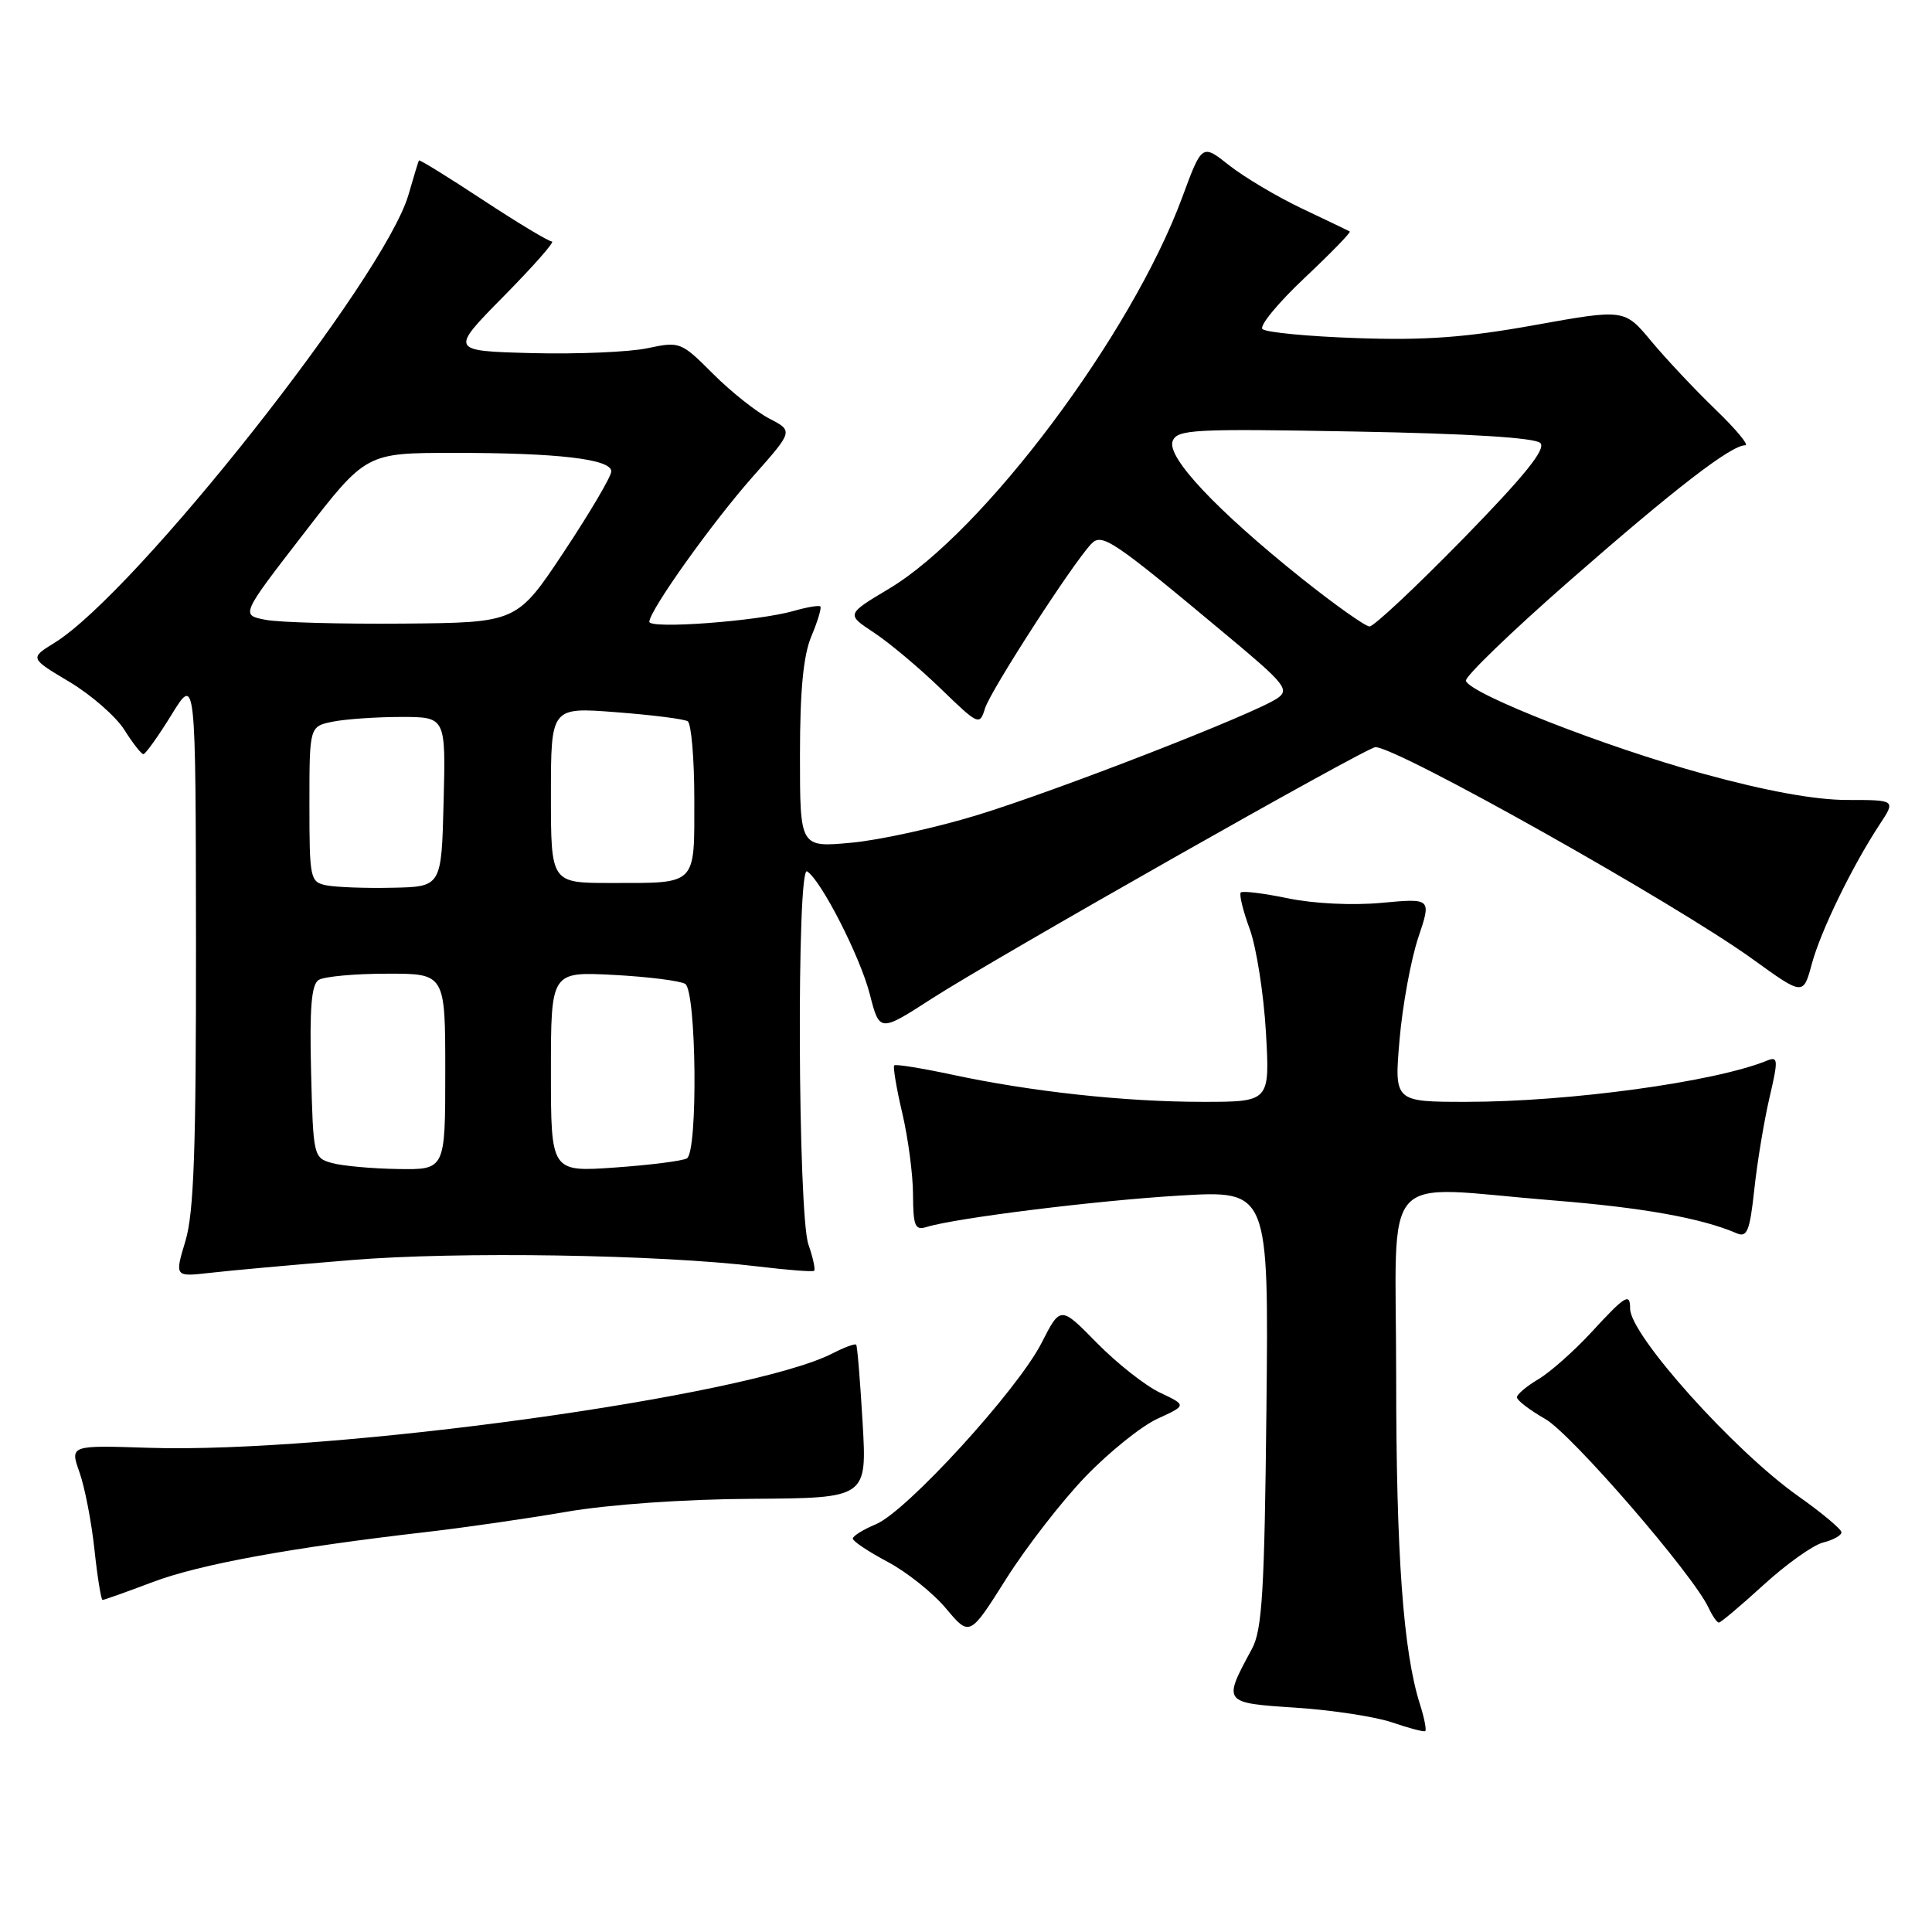 <?xml version="1.0" encoding="UTF-8" standalone="no"?>
<!DOCTYPE svg PUBLIC "-//W3C//DTD SVG 1.1//EN" "http://www.w3.org/Graphics/SVG/1.1/DTD/svg11.dtd" >
<svg xmlns="http://www.w3.org/2000/svg" xmlns:xlink="http://www.w3.org/1999/xlink" version="1.1" viewBox="0 0 256 256">
 <g >
 <path fill="currentColor"
d=" M 188.15 225.82 C 185.93 218.83 185.00 205.98 185.00 182.43 C 185.00 154.28 182.41 157.18 205.81 159.06 C 217.68 160.01 225.44 161.40 230.13 163.42 C 231.50 164.01 231.86 163.11 232.45 157.64 C 232.83 154.08 233.73 148.63 234.45 145.52 C 235.65 140.38 235.62 139.94 234.13 140.54 C 227.24 143.36 207.95 146.00 194.32 146.00 C 184.74 146.00 184.74 146.00 185.45 137.75 C 185.84 133.21 186.96 127.14 187.92 124.26 C 189.68 119.02 189.68 119.02 183.08 119.63 C 179.24 119.99 174.05 119.74 170.66 119.03 C 167.46 118.37 164.65 118.02 164.41 118.26 C 164.17 118.49 164.70 120.67 165.59 123.09 C 166.48 125.52 167.44 131.66 167.74 136.75 C 168.27 146.00 168.27 146.00 159.36 146.00 C 149.05 146.00 136.64 144.65 126.17 142.40 C 122.14 141.54 118.68 140.98 118.49 141.17 C 118.31 141.36 118.78 144.21 119.56 147.51 C 120.33 150.80 120.98 155.67 120.98 158.32 C 121.00 162.44 121.25 163.06 122.75 162.59 C 126.64 161.39 145.20 159.08 156.31 158.42 C 168.11 157.72 168.11 157.72 167.81 186.61 C 167.55 210.96 167.25 215.97 165.88 218.50 C 162.01 225.65 162.00 225.64 171.73 226.28 C 176.55 226.60 182.30 227.48 184.50 228.24 C 186.70 229.00 188.66 229.51 188.85 229.38 C 189.04 229.24 188.73 227.64 188.15 225.82 Z  M 143.85 195.64 C 146.96 192.41 151.24 188.97 153.37 187.99 C 157.25 186.21 157.25 186.21 153.70 184.53 C 151.76 183.61 147.99 180.64 145.34 177.94 C 140.52 173.03 140.52 173.03 138.01 177.95 C 134.83 184.19 120.11 200.30 116.06 201.97 C 114.38 202.67 113.00 203.53 113.00 203.87 C 113.00 204.22 115.07 205.60 117.61 206.95 C 120.14 208.29 123.63 211.07 125.35 213.13 C 128.49 216.87 128.49 216.87 133.34 209.18 C 136.01 204.96 140.74 198.86 143.85 195.64 Z  M 233.69 210.00 C 236.70 207.25 240.25 204.72 241.58 204.39 C 242.91 204.06 244.00 203.45 244.00 203.04 C 244.00 202.63 241.41 200.46 238.25 198.23 C 229.75 192.22 216.00 176.89 216.00 173.41 C 216.00 171.25 215.38 171.63 210.86 176.54 C 208.55 179.04 205.39 181.84 203.83 182.76 C 202.28 183.68 201.00 184.76 201.00 185.15 C 201.00 185.55 202.69 186.84 204.75 188.02 C 208.24 190.01 224.38 208.67 226.40 213.05 C 226.90 214.12 227.51 215.00 227.76 215.00 C 228.01 215.00 230.68 212.75 233.69 210.00 Z  M 20.29 209.61 C 26.52 207.27 38.67 205.05 56.50 203.00 C 61.45 202.43 69.78 201.23 75.00 200.33 C 80.69 199.35 90.59 198.65 99.69 198.60 C 114.88 198.50 114.88 198.50 114.30 188.50 C 113.98 183.00 113.60 178.35 113.45 178.18 C 113.31 178.00 111.91 178.51 110.34 179.32 C 99.31 185.00 43.96 192.64 19.65 191.84 C 9.26 191.50 9.26 191.50 10.54 195.11 C 11.24 197.09 12.13 201.70 12.52 205.36 C 12.91 209.01 13.40 212.00 13.59 212.00 C 13.79 212.00 16.81 210.93 20.29 209.61 Z  M 46.50 166.97 C 60.64 165.80 87.33 166.23 100.50 167.82 C 104.35 168.29 107.66 168.54 107.87 168.39 C 108.07 168.23 107.73 166.66 107.12 164.90 C 105.72 160.90 105.55 114.61 106.94 115.46 C 108.79 116.61 113.98 126.76 115.25 131.73 C 116.55 136.79 116.55 136.79 123.52 132.29 C 131.83 126.94 181.10 99.00 182.25 99.00 C 185.15 99.00 221.99 119.70 232.22 127.08 C 238.94 131.93 238.94 131.93 240.07 127.74 C 241.25 123.36 245.42 114.79 249.06 109.25 C 251.20 106.00 251.20 106.00 244.77 106.00 C 240.53 106.00 234.03 104.82 225.70 102.53 C 212.79 99.00 194.82 91.96 194.24 90.22 C 194.06 89.69 200.28 83.69 208.06 76.88 C 222.00 64.68 229.37 59.00 231.26 59.00 C 231.79 59.00 230.01 56.86 227.30 54.25 C 224.59 51.64 220.77 47.57 218.81 45.22 C 215.25 40.94 215.25 40.94 203.38 43.07 C 194.25 44.72 188.79 45.12 179.78 44.80 C 173.33 44.58 167.71 44.04 167.28 43.60 C 166.85 43.17 169.36 40.13 172.85 36.84 C 176.34 33.55 179.04 30.78 178.85 30.67 C 178.66 30.56 175.80 29.19 172.51 27.63 C 169.21 26.06 164.89 23.49 162.89 21.92 C 159.27 19.05 159.27 19.05 156.64 26.18 C 149.93 44.35 130.31 70.53 117.81 78.00 C 112.12 81.40 112.12 81.40 115.81 83.83 C 117.84 85.17 121.82 88.51 124.65 91.25 C 129.66 96.10 129.81 96.17 130.52 93.86 C 131.23 91.55 142.00 74.85 144.56 72.11 C 146.00 70.56 147.25 71.39 162.78 84.36 C 170.24 90.58 170.89 91.39 169.28 92.51 C 166.36 94.54 140.13 104.75 129.44 108.02 C 123.97 109.69 116.46 111.34 112.75 111.67 C 106.00 112.29 106.00 112.29 106.00 100.11 C 106.00 91.50 106.44 86.87 107.51 84.31 C 108.35 82.32 108.88 80.54 108.70 80.36 C 108.52 80.18 106.93 80.45 105.18 80.95 C 100.41 82.32 85.99 83.39 86.04 82.38 C 86.12 80.80 94.38 69.22 99.80 63.10 C 105.11 57.11 105.11 57.11 101.95 55.47 C 100.21 54.57 96.84 51.90 94.47 49.52 C 90.24 45.29 90.08 45.23 85.79 46.14 C 83.39 46.65 76.51 46.94 70.51 46.79 C 59.60 46.50 59.60 46.50 66.75 39.25 C 70.68 35.26 73.56 32.00 73.13 32.00 C 72.71 32.00 68.60 29.53 64.01 26.51 C 59.41 23.48 55.59 21.12 55.51 21.26 C 55.43 21.39 54.81 23.43 54.13 25.79 C 50.98 36.75 18.00 78.51 7.23 85.17 C 3.93 87.21 3.93 87.21 9.20 90.35 C 12.09 92.08 15.37 94.95 16.48 96.71 C 17.59 98.48 18.73 99.93 19.00 99.93 C 19.27 99.93 20.95 97.59 22.72 94.72 C 25.93 89.50 25.93 89.50 25.97 124.59 C 25.99 152.22 25.70 160.69 24.57 164.44 C 23.14 169.19 23.14 169.19 27.82 168.66 C 30.39 168.36 38.80 167.60 46.50 166.97 Z  M 44.00 154.11 C 41.54 153.43 41.50 153.22 41.22 142.04 C 41.01 133.61 41.26 130.45 42.22 129.85 C 42.92 129.40 46.99 129.02 51.25 129.02 C 59.00 129.00 59.00 129.00 59.00 142.00 C 59.00 155.00 59.00 155.00 52.75 154.90 C 49.31 154.85 45.38 154.49 44.00 154.11 Z  M 73.00 142.02 C 73.00 128.75 73.00 128.75 81.29 129.18 C 85.85 129.42 90.12 129.96 90.79 130.37 C 92.28 131.29 92.50 152.57 91.02 153.49 C 90.48 153.82 86.20 154.37 81.52 154.70 C 73.00 155.30 73.00 155.30 73.00 142.02 Z  M 43.25 117.31 C 41.09 116.88 41.00 116.44 41.00 106.56 C 41.00 96.25 41.00 96.25 44.12 95.62 C 45.84 95.28 49.91 95.00 53.16 95.00 C 59.07 95.00 59.07 95.00 58.78 106.25 C 58.50 117.50 58.50 117.50 52.00 117.63 C 48.42 117.71 44.49 117.56 43.25 117.31 Z  M 73.00 105.35 C 73.00 93.70 73.00 93.70 81.62 94.37 C 86.36 94.73 90.64 95.27 91.12 95.57 C 91.60 95.87 92.00 100.54 92.00 105.95 C 92.00 117.45 92.45 117.00 80.92 117.00 C 73.00 117.00 73.00 117.00 73.00 105.35 Z  M 35.20 82.13 C 31.90 81.50 31.90 81.50 40.20 70.76 C 48.50 60.01 48.50 60.01 60.11 60.01 C 73.92 60.00 81.00 60.83 81.00 62.46 C 81.00 63.12 78.19 67.89 74.75 73.08 C 68.50 82.50 68.50 82.50 53.50 82.63 C 45.25 82.70 37.01 82.48 35.20 82.13 Z  M 172.47 76.63 C 161.18 67.60 154.57 60.57 155.38 58.45 C 155.98 56.90 158.09 56.79 179.52 57.18 C 194.61 57.45 203.40 58.00 204.10 58.70 C 204.89 59.49 202.05 63.01 193.85 71.41 C 187.61 77.79 182.04 83.01 181.47 83.01 C 180.91 83.00 176.86 80.13 172.47 76.63 Z "/>
</g>
</svg>